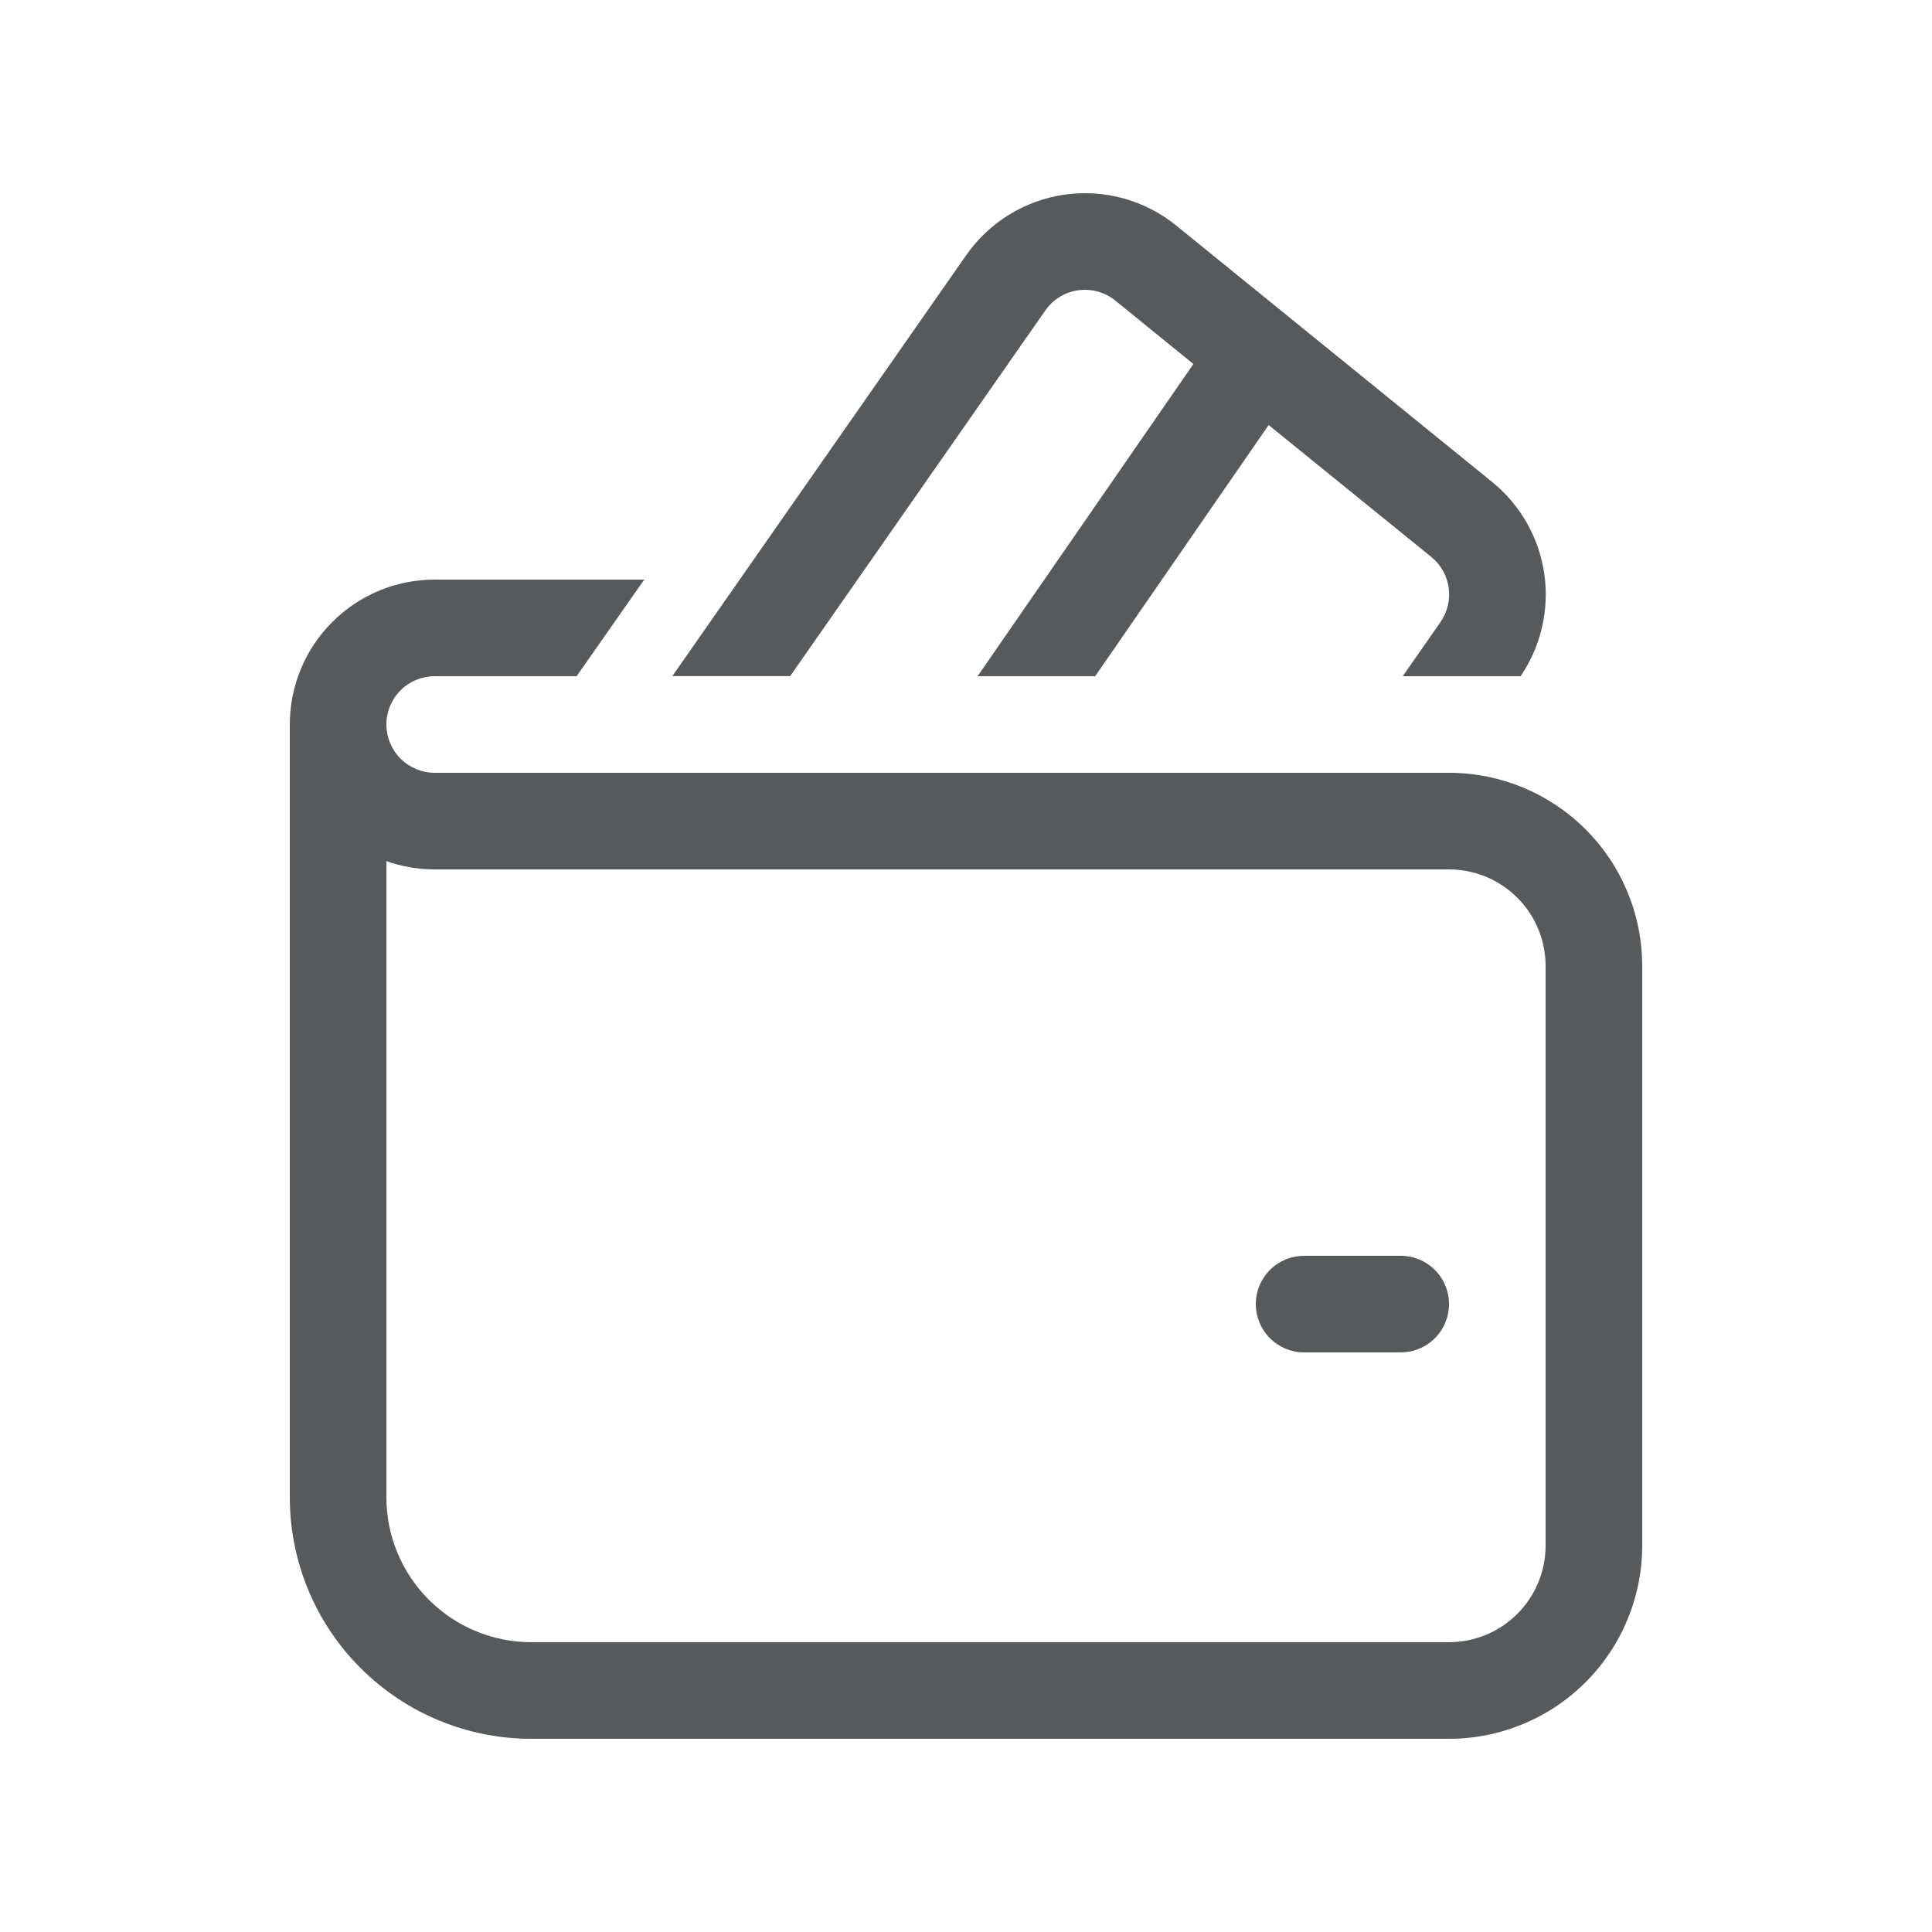<?xml version="1.0" encoding="UTF-8" standalone="no"?><svg width='37' height='37' viewBox='0 0 37 37' fill='none' xmlns='http://www.w3.org/2000/svg'>
<path d='M18.504 4.887C18.722 4.575 19.002 4.31 19.327 4.111C19.652 3.911 20.014 3.781 20.392 3.727C20.77 3.674 21.154 3.699 21.521 3.801C21.889 3.903 22.231 4.079 22.527 4.32L28.577 9.231C29.117 9.67 29.474 10.296 29.574 10.984C29.675 11.673 29.513 12.375 29.121 12.95H26.864L27.585 11.916C27.72 11.724 27.776 11.489 27.744 11.257C27.712 11.025 27.593 10.814 27.412 10.667L24.296 8.14L20.974 12.95H18.722L22.855 6.971L21.36 5.757C21.262 5.677 21.147 5.618 21.025 5.584C20.902 5.55 20.774 5.542 20.648 5.559C20.523 5.577 20.402 5.62 20.293 5.687C20.185 5.753 20.092 5.841 20.019 5.946L15.133 12.948H12.876L18.504 4.887ZM24.975 24.05C24.73 24.05 24.494 24.147 24.321 24.321C24.148 24.494 24.05 24.729 24.05 24.975C24.05 25.22 24.148 25.455 24.321 25.629C24.494 25.802 24.73 25.9 24.975 25.9H26.825C27.07 25.9 27.306 25.802 27.479 25.629C27.653 25.455 27.75 25.22 27.75 24.975C27.75 24.729 27.653 24.494 27.479 24.321C27.306 24.147 27.07 24.05 26.825 24.05H24.975ZM8.325 11.1H12.338L11.043 12.95H8.325C8.08 12.95 7.844 13.047 7.671 13.221C7.497 13.394 7.4 13.629 7.4 13.875C7.4 14.12 7.497 14.355 7.671 14.529C7.844 14.702 8.08 14.8 8.325 14.8H27.75C28.731 14.8 29.672 15.19 30.366 15.883C31.06 16.577 31.45 17.518 31.45 18.5V29.6C31.45 30.581 31.06 31.522 30.366 32.216C29.672 32.91 28.731 33.3 27.75 33.3H10.175C8.948 33.3 7.772 32.812 6.905 31.945C6.037 31.078 5.55 29.901 5.55 28.675V13.875C5.55 13.139 5.842 12.433 6.363 11.913C6.883 11.392 7.589 11.1 8.325 11.1ZM7.4 28.675C7.4 29.411 7.692 30.117 8.213 30.637C8.733 31.157 9.439 31.45 10.175 31.45H27.75C28.241 31.45 28.711 31.255 29.058 30.908C29.405 30.561 29.6 30.09 29.6 29.6V18.5C29.6 18.009 29.405 17.539 29.058 17.192C28.711 16.845 28.241 16.65 27.75 16.65H8.325C8.001 16.65 7.689 16.594 7.4 16.492V28.675Z' fill='#565A5C'/>
</svg>
